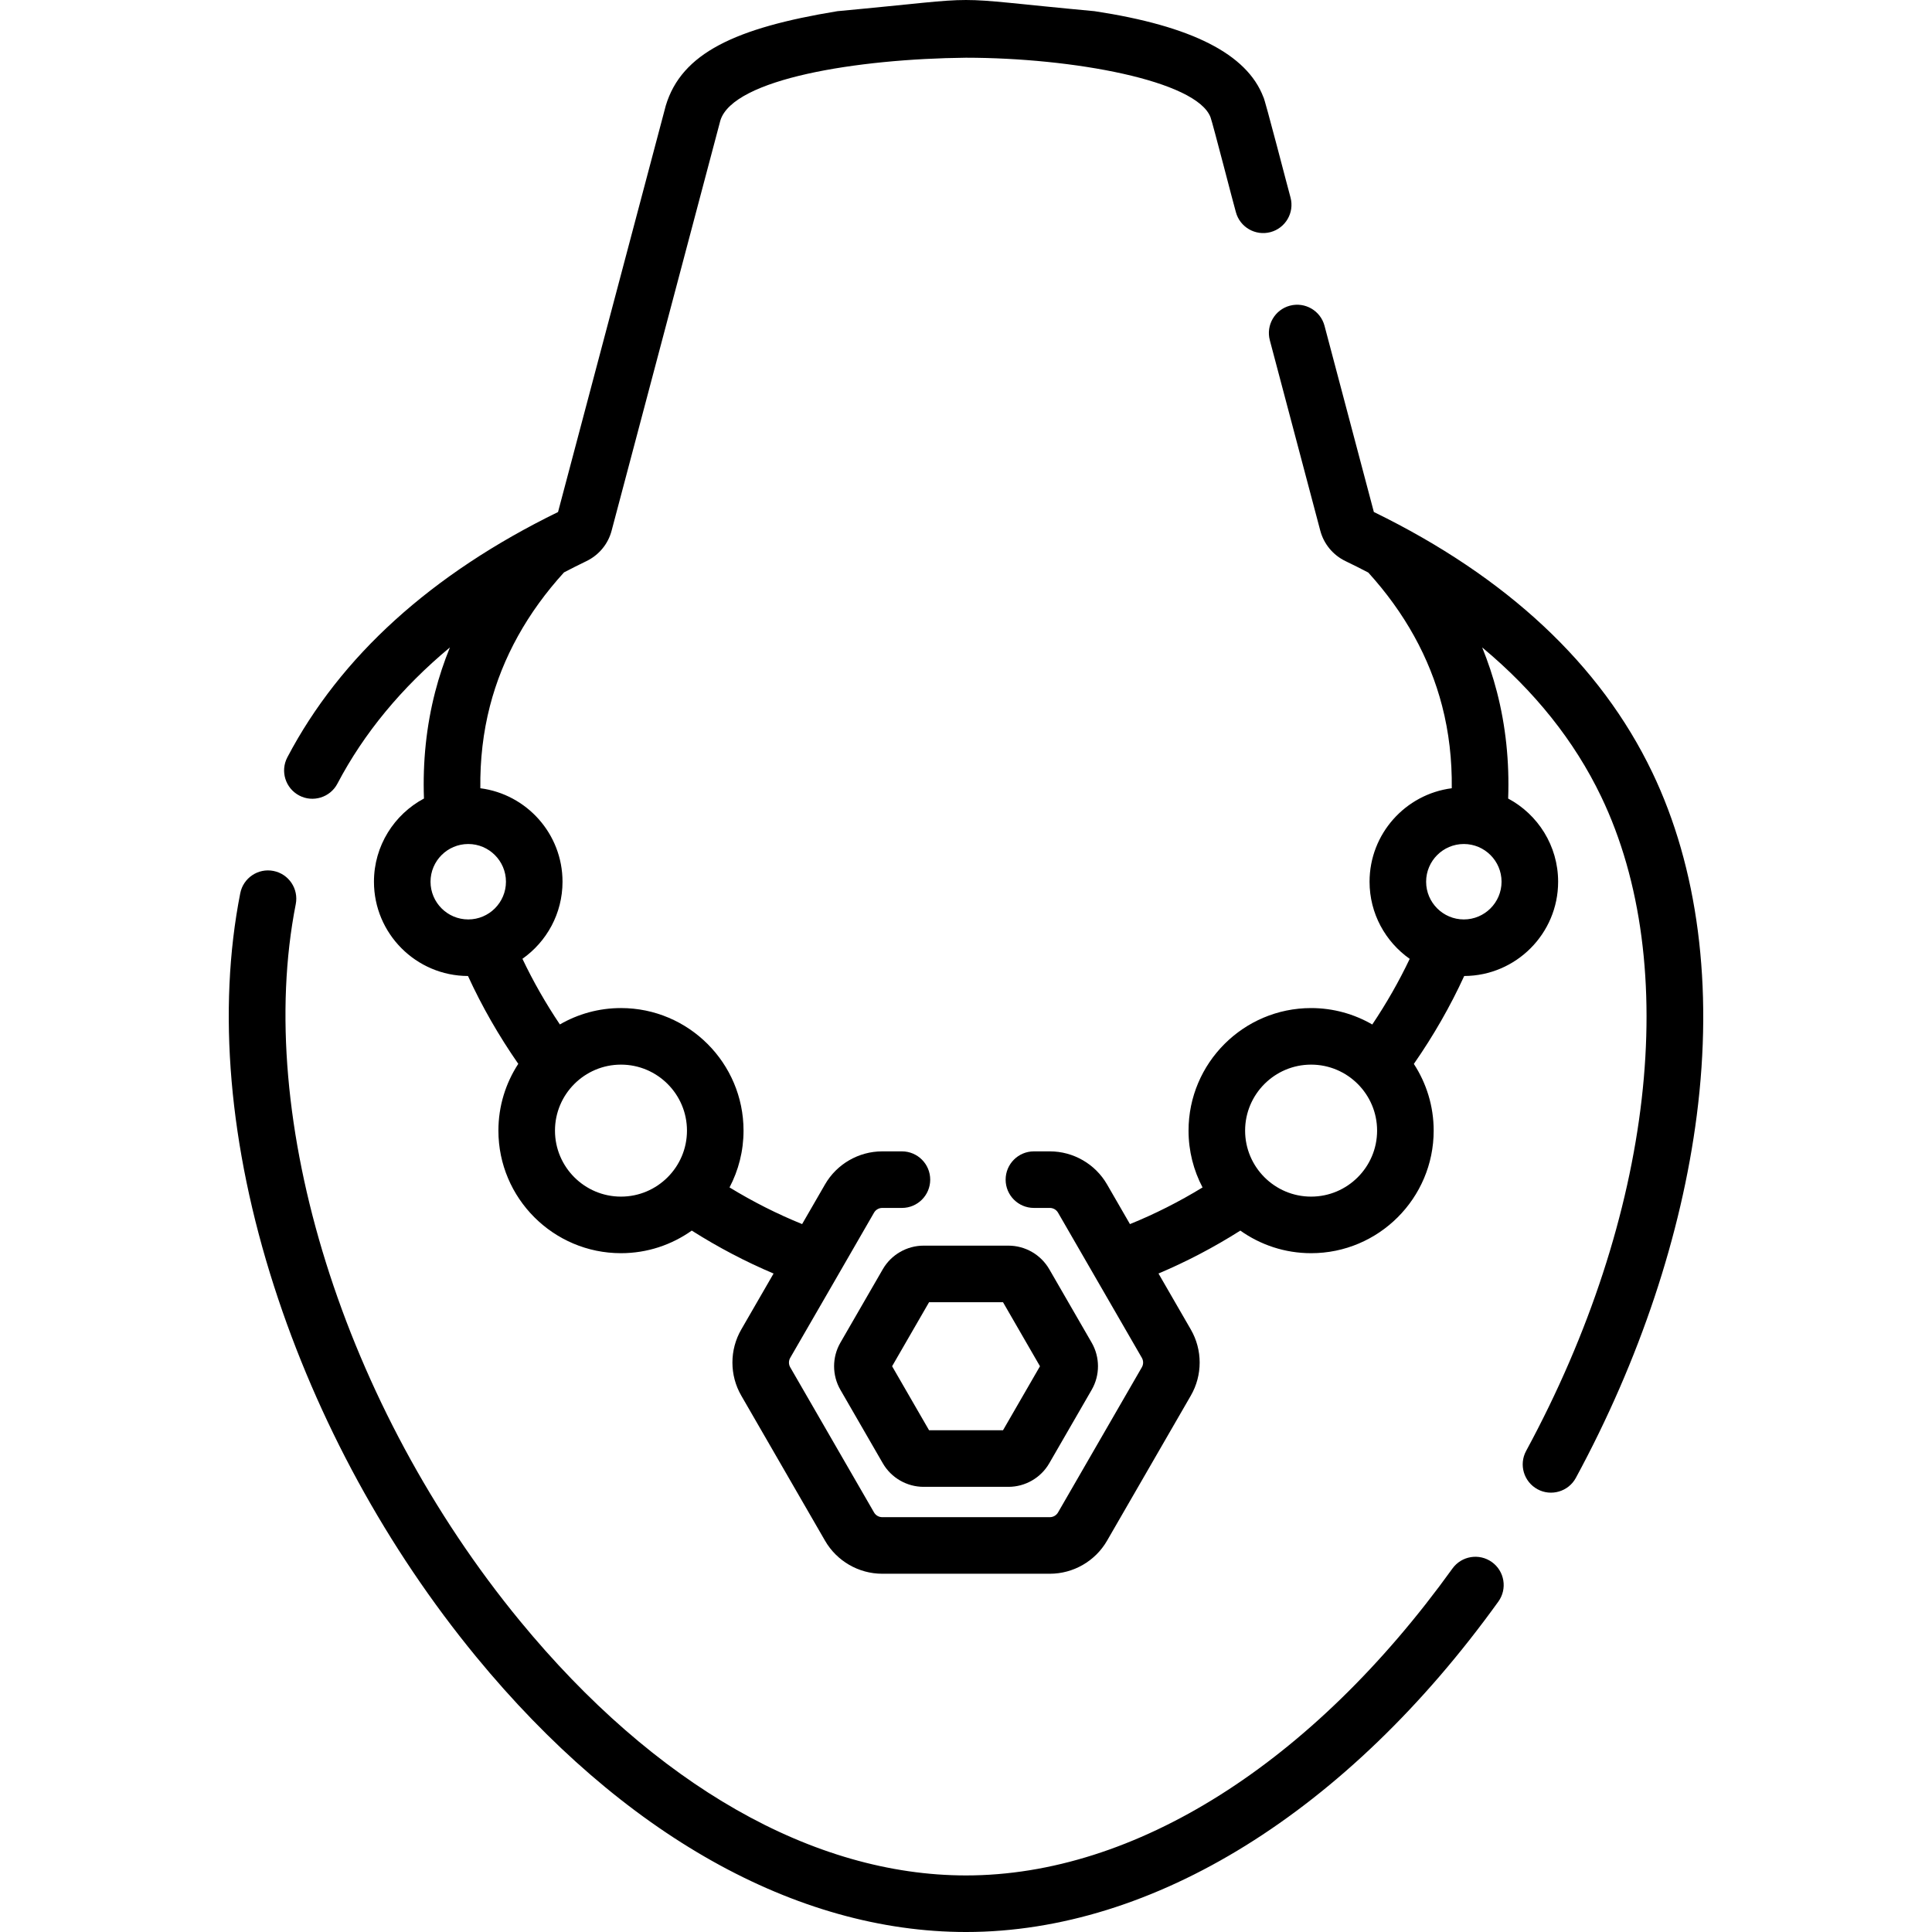 <svg id="Capa_1" enable-background="new 0 0 512.304 512.304" height="512" viewBox="0 0 512.304 512.304" width="512" xmlns="http://www.w3.org/2000/svg"><g><path d="m395.609 414.218c-3.359-2.418-8.049-1.655-10.468 1.706-37.226 51.719-84.236 81.381-128.98 81.381-40.492 0-82.504-23.97-118.296-67.495-46.742-56.84-70.63-133.218-59.441-190.057.801-4.063-1.846-8.007-5.91-8.807-4.061-.801-8.007 1.846-8.807 5.91-6.101 30.987-3.001 67.027 8.962 104.225 11.425 35.523 29.963 69.5 53.61 98.257 38.694 47.053 84.82 72.967 129.882 72.967 49.628 0 101.077-31.936 141.154-87.619 2.42-3.362 1.657-8.049-1.706-10.468z"/><path d="m438.1 204.746c-13.708-28.562-38.531-51.766-73.798-68.983l-13.084-49.379c-1.062-4.004-5.166-6.386-9.171-5.329-4.004 1.062-6.39 5.167-5.329 9.171l13.375 50.476c.938 3.541 3.373 6.486 6.681 8.081 2.055.991 4.071 2.003 6.048 3.036 9.665 10.641 16.255 22.535 19.579 35.367 1.804 6.962 2.65 14.285 2.56 21.831-12.278 1.577-21.799 12.088-21.799 24.788 0 8.447 4.215 15.923 10.647 20.451-2.829 5.949-6.146 11.769-9.927 17.404-4.777-2.764-10.315-4.355-16.22-4.355-17.921 0-32.5 14.579-32.5 32.5 0 5.435 1.348 10.559 3.716 15.065-6.233 3.803-12.672 7.056-19.25 9.72l-6.084-10.538c-3.117-5.396-8.924-8.748-15.155-8.748h-4.228c-4.143 0-7.5 3.357-7.5 7.5s3.357 7.5 7.5 7.5h4.228c.891 0 1.721.479 2.166 1.25l22.228 38.5c.445.771.445 1.729 0 2.5l-22.227 38.498c-.446.772-1.276 1.252-2.167 1.252h-44.455c-.891 0-1.721-.479-2.166-1.25l-22.228-38.5c-.445-.771-.445-1.729 0-2.5 5.808-10.053 16.518-28.561 22.227-38.498.446-.772 1.276-1.252 2.167-1.252h5.228c4.143 0 7.5-3.357 7.5-7.5s-3.357-7.5-7.5-7.5h-5.228c-6.231 0-12.038 3.353-15.156 8.75l-6.081 10.532c-6.577-2.665-13.015-5.916-19.249-9.722 2.367-4.506 3.714-9.627 3.714-15.06 0-17.921-14.579-32.5-32.5-32.5-5.898 0-11.429 1.587-16.202 4.344-3.782-5.638-7.099-11.459-9.928-17.406 6.422-4.529 10.63-11.999 10.63-20.438 0-12.698-9.517-23.206-21.792-24.787-.094-7.549.75-14.872 2.552-21.833 3.326-12.847 9.936-24.755 19.636-35.406 1.945-1.016 3.924-2.013 5.944-2.988 3.337-1.609 5.779-4.587 6.689-8.118l28.826-108.726c3.415-11.077 36.342-16.349 65.127-16.643 28.296.015 61.135 6.054 64.85 15.79.595 1.586 6.279 23.73 6.715 25.131 1.062 4.004 5.169 6.385 9.171 5.329 4.004-1.062 6.39-5.167 5.329-9.171-.305-.97-6.917-26.603-7.202-26.641-4.356-11.418-18.997-18.868-44.758-22.777-42.604-3.954-25.601-3.954-68.203 0-27.111 4.451-41.318 11.141-45.501 25.037l-28.573 107.77c-33.578 16.408-57.723 38.287-71.777 65.045-1.926 3.667-.515 8.201 3.152 10.127 3.593 1.909 8.192.55 10.127-3.152 7.032-13.388 17.017-25.455 29.828-36.119-1.559 3.831-2.865 7.749-3.901 11.752-2.34 9.037-3.336 18.544-2.98 28.316-7.882 4.211-13.26 12.52-13.26 22.063 0 13.763 11.18 24.963 24.935 24.998 3.67 8.013 8.139 15.812 13.334 23.294-3.327 5.098-5.269 11.179-5.269 17.708 0 17.921 14.579 32.5 32.5 32.5 6.989 0 13.464-2.225 18.77-5.993 7.003 4.438 14.261 8.247 21.695 11.388l-8.576 14.855c-3.116 5.397-3.116 12.103 0 17.5l22.229 38.502c3.117 5.396 8.924 8.748 15.155 8.748h44.455c6.231 0 12.038-3.353 15.156-8.75l22.228-38.5c3.116-5.397 3.116-12.103 0-17.5l-8.581-14.863c7.437-3.141 14.7-6.942 21.703-11.378 5.305 3.767 11.779 5.991 18.767 5.991 17.921 0 32.5-14.579 32.5-32.5 0-6.521-1.938-12.595-5.257-17.689 5.198-7.485 9.678-15.291 13.352-23.313 13.741-.052 24.905-11.244 24.905-24.998 0-9.54-5.373-17.846-13.25-22.059.354-9.772-.647-19.28-2.989-28.322-1.037-4.002-2.342-7.92-3.9-11.75 13.901 11.568 24.464 24.79 31.554 39.563 21.462 44.72 13.837 111.2-19.899 173.497-1.973 3.643-.619 8.193 3.023 10.166 3.571 1.954 8.184.653 10.166-3.023 16.903-31.212 27.988-64.444 32.057-96.104 4.403-34.258.314-65.733-11.824-91.025zm-323.938 29.058c0-5.514 4.486-10 10-10s10 4.486 10 10-4.486 10-10 10-10-4.486-10-10zm33 66c0-9.649 7.851-17.5 17.5-17.5s17.5 7.851 17.5 17.5-7.851 17.5-17.5 17.5-17.5-7.85-17.5-17.5zm200.5 17.5c-9.649 0-17.5-7.851-17.5-17.5s7.851-17.5 17.5-17.5 17.5 7.851 17.5 17.5-7.851 17.5-17.5 17.5zm40.5-73.5c-5.514 0-10-4.486-10-10s4.486-10 10-10 10 4.486 10 10-4.486 10-10 10z"/><path d="m234.091 336.554-11.245 19.477c-2.228 3.856-2.228 8.647-.001 12.502l11.246 19.479c2.226 3.855 6.373 6.25 10.825 6.25h22.492c4.452 0 8.6-2.395 10.825-6.25l11.245-19.477c2.228-3.856 2.228-8.647.001-12.502l-11.247-19.479c-2.227-3.854-6.374-6.249-10.824-6.249h-22.492c-4.45-.001-8.598 2.394-10.825 6.249zm31.874 8.75 9.803 16.979-9.803 16.979h-19.605l-9.803-16.979 9.803-16.979z"/></g></svg>